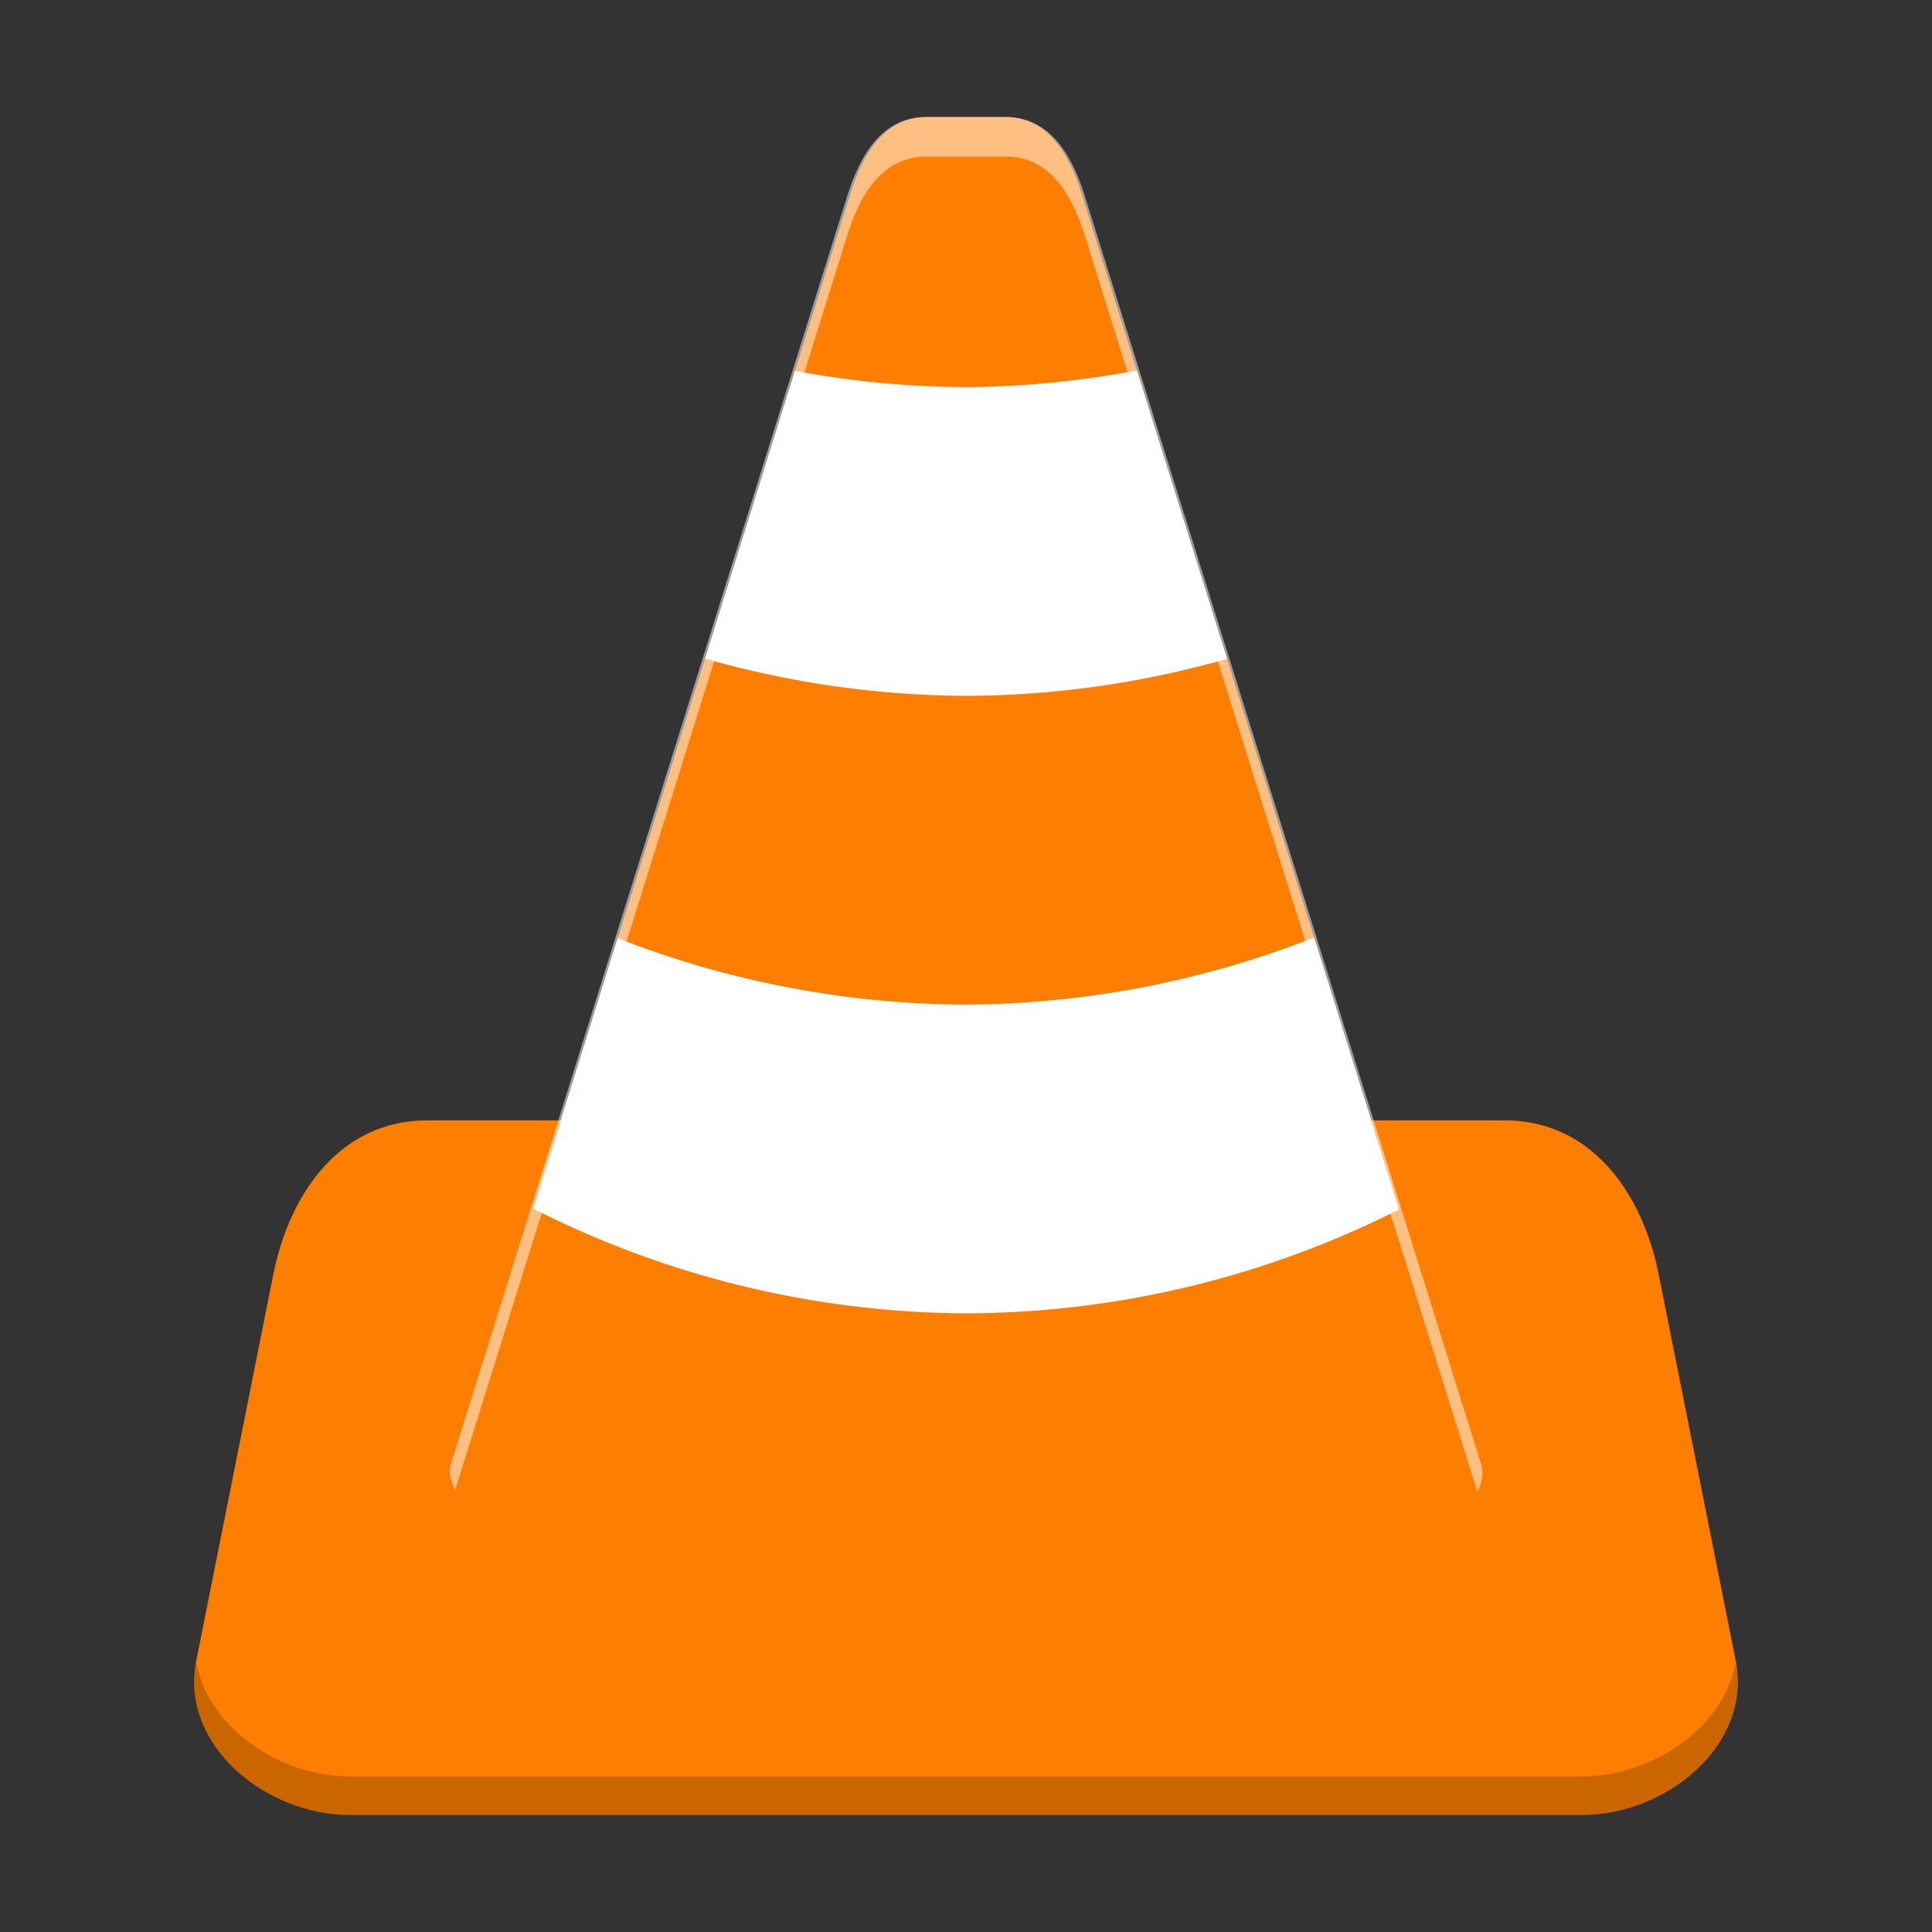 <svg xmlns="http://www.w3.org/2000/svg" width="512" height="512" version="1.1" viewBox="0 0 512 512">
 <rect x="0" y="0" width="512" height="512" fill="#333333" stroke="none"/>
 <g transform="translate(0,-540.362)">
  <path style="fill:#fd7e00" d="m 113.211,837.273 c -22.601,0 -36.365,18.685 -40.797,40.909 L 52.016,980.453 c -4.432,22.224 18.195,40.909 40.797,40.909 l 326.374,0 c 22.601,0 45.23,-18.686 40.797,-40.909 L 439.585,878.181 c -4.433,-22.223 -18.195,-40.909 -40.797,-40.909 l -285.577,0 z"/>
  <path style="fill:#fd7e00" d="m 245.773,571.365 c -11.332,0 -17.074,9.639 -20.454,20.454 L 123.042,919.087 c -0.988,3.163 0.85,6.386 2.237,9.149 101.748,-1.053 180.59,4.373 259.642,2.981 2.51,-3.397 5.397,-7.766 4.035,-12.125 L 286.681,591.82 c -3.38,-10.816 -9.123,-20.454 -20.454,-20.454 z"/>
  <path style="fill:#ffffff" d="m 348.244,788.813 a 255.68,255.68 0 0 1 -92.245,17.778 255.68,255.68 0 0 1 -92.304,-17.598 l -22.392,71.67 a 255.68,255.68 0 0 0 114.696,27.745 255.68,255.68 0 0 0 114.756,-27.526 L 348.244,788.813 Z"/>
  <path style="fill:#ffffff" d="m 301.283,638.541 a 255.68,255.68 0 0 1 -45.283,4.414 255.68,255.68 0 0 1 -45.323,-4.295 l -23.81,76.245 a 255.68,255.68 0 0 0 69.133,9.868 255.68,255.68 0 0 0 69.173,-9.808 l -23.89,-76.424 z"/>
  <path style="fill-opacity:0.2" d="m 51.975,980.833 c -4.098,22.055 18.357,40.529 40.829,40.529 l 326.392,0 c 22.471,0 44.928,-18.475 40.829,-40.529 -3.131,17.245 -21.951,30.302 -40.829,30.302 l -326.392,0 c -18.878,0 -37.697,-13.057 -40.829,-30.302 z"/>
  <path style="fill:#ffffff;fill-opacity:0.51" d="m 245.496,571.362 c -11.637,0 -17.534,9.898 -21.005,21.005 L 119.464,928.454 c -0.732,2.342 0.124,4.645 1.149,6.851 L 224.491,602.87 c 3.471,-11.107 9.368,-21.005 21.005,-21.005 l 21.005,0 c 11.637,0 17.534,9.898 21.005,21.005 l 104.022,332.886 c 1.119,-2.336 1.788,-4.797 1.005,-7.303 L 287.507,592.368 c -3.471,-11.107 -9.368,-21.005 -21.005,-21.005 l -21.005,0 z"/>
 </g>
</svg>

